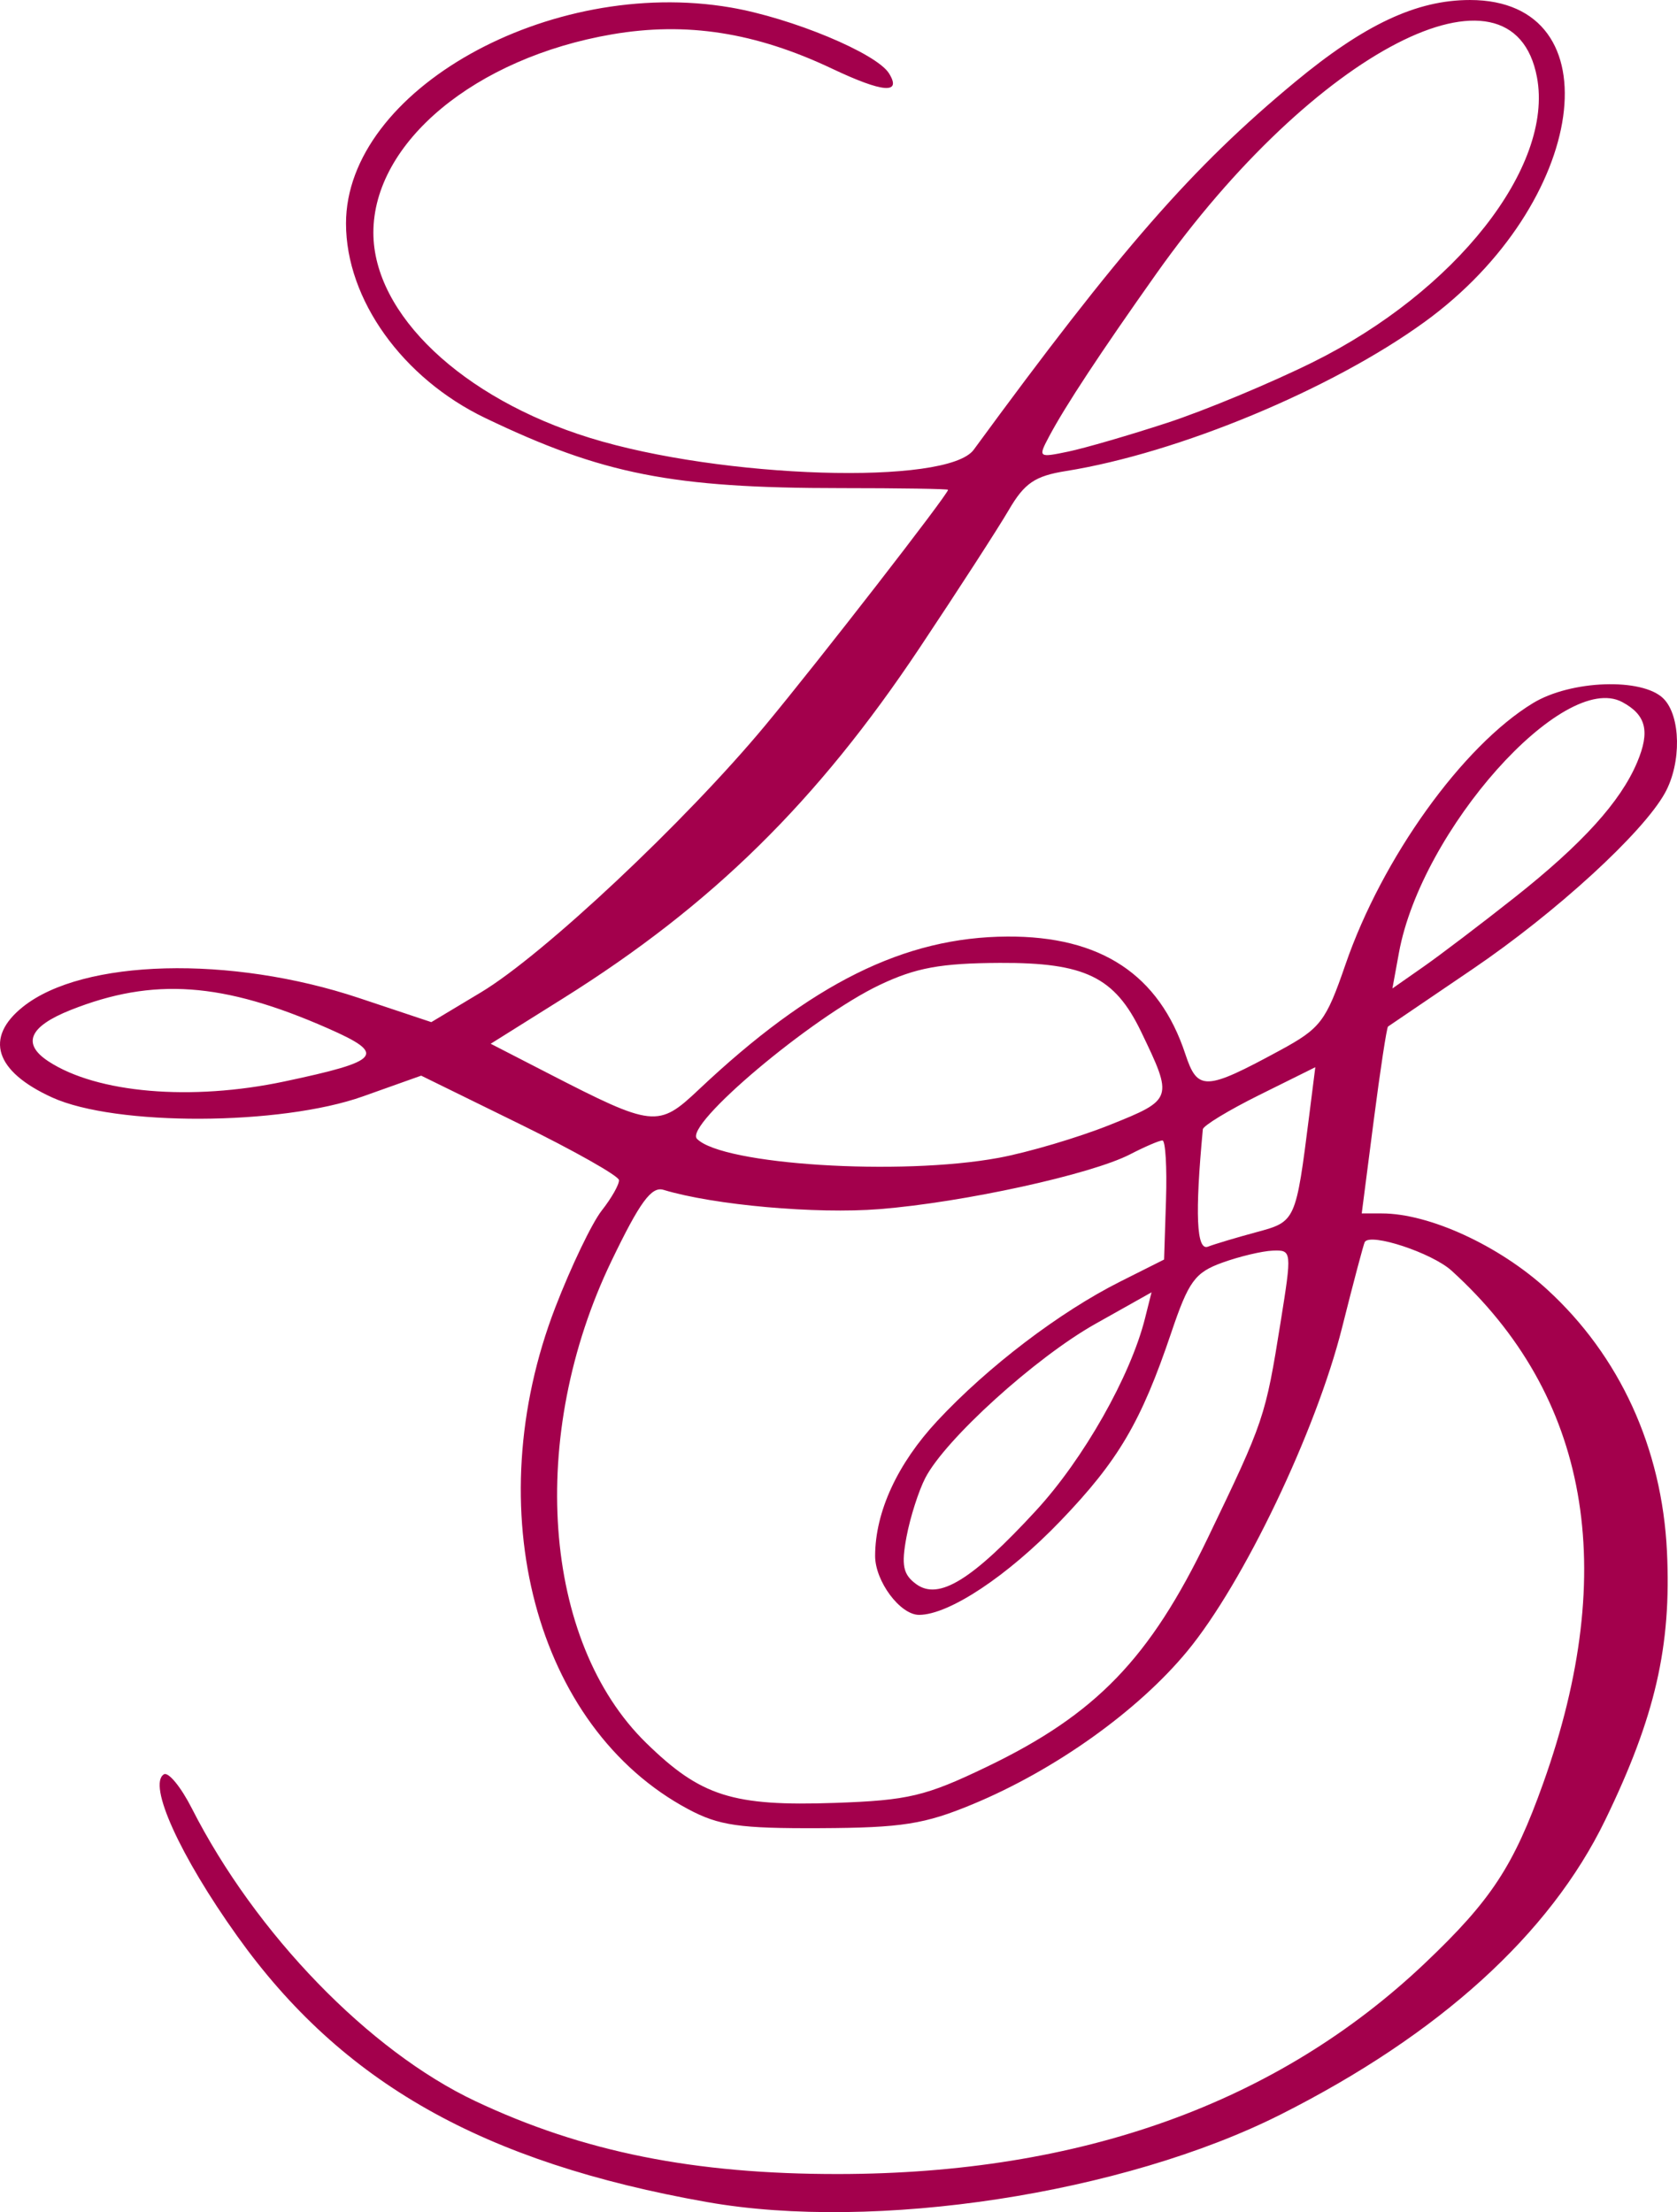 <?xml version="1.0" encoding="UTF-8" standalone="no"?>
<!-- Created with Inkscape (http://www.inkscape.org/) -->

<svg
   width="48.641mm"
   height="64.153mm"
   viewBox="0 0 183.841 242.467"
   version="1.1"
   id="svg1"
   xml:space="preserve"
   sodipodi:docname="pathas1.svg"
   inkscape:version="1.3.2 (091e20e, 2023-11-25, custom)"
   inkscape:export-filename="logo-img.png"
   inkscape:export-xdpi="96"
   inkscape:export-ydpi="96"
   xmlns:inkscape="http://www.inkscape.org/namespaces/inkscape"
   xmlns:sodipodi="http://sodipodi.sourceforge.net/DTD/sodipodi-0.dtd"
   xmlns="http://www.w3.org/2000/svg"
   xmlns:svg="http://www.w3.org/2000/svg"><sodipodi:namedview
     id="namedview1"
     pagecolor="#ffffff"
     bordercolor="#000000"
     borderopacity="0.25"
     inkscape:showpageshadow="2"
     inkscape:pageopacity="0.0"
     inkscape:pagecheckerboard="0"
     inkscape:deskcolor="#d1d1d1"
     inkscape:document-units="mm"
     inkscape:zoom="3.2045561"
     inkscape:cx="124.82228"
     inkscape:cy="253.2332"
     inkscape:window-width="1920"
     inkscape:window-height="991"
     inkscape:window-x="-9"
     inkscape:window-y="-9"
     inkscape:window-maximized="1"
     inkscape:current-layer="svg1" /><defs
     id="defs1" /><g
     id="layer1"
     transform="translate(-929.055,-231.669)"
     style="fill:#a3004c;fill-opacity:1"><path
       style="fill:#a3004c;fill-opacity:1"
       d="m 1006.58,473.033 c -24.624,-4.358 -40.039,-13.081 -51.514,-29.148 -6.288,-8.804 -9.837,-16.631 -8.045,-17.739 0.488,-0.302 1.869,1.38 3.067,3.737 6.987,13.739 19.436,26.589 31.088,32.087 11.791,5.563 23.95,8.002 39.809,7.986 26.579,-0.028 48.146,-7.788 64.314,-23.144 7.224,-6.861 9.687,-10.61 12.924,-19.675 8.407,-23.544 5.013,-42.538 -10.043,-56.198 -2.144,-1.945 -8.887,-4.172 -9.512,-3.141 -0.123,0.204 -1.241,4.42 -2.484,9.37 -2.856,11.375 -10.813,28.012 -16.964,35.466 -5.407,6.553 -14.49,13.033 -23.528,16.786 -5.287,2.195 -7.765,2.585 -16.707,2.627 -8.873,0.042 -11.12,-0.282 -14.5,-2.089 -16.757,-8.957 -23.085,-32.873 -14.552,-54.999 1.724,-4.469 4.015,-9.246 5.093,-10.616 1.078,-1.37 1.925,-2.87 1.883,-3.333 -0.042,-0.463 -4.938,-3.228 -10.88,-6.143 l -10.803,-5.301 -6.37,2.268 c -9.042,3.219 -27.133,3.285 -34.083,0.123 -6.271,-2.853 -7.457,-6.546 -3.194,-9.945 6.566,-5.235 22.747,-5.655 36.832,-0.956 l 7.926,2.644 5.444,-3.266 c 6.827,-4.096 22.42,-18.734 31.164,-29.258 5.857,-7.05 20.041,-25.325 20.041,-25.823 0,-0.102 -5.287,-0.185 -11.75,-0.185 -18.474,0 -26.125,-1.508 -38.986,-7.683 -9.075,-4.357 -15.264,-13.003 -15.264,-21.325 0,-14.573 22.28,-27.081 42.165,-23.671 6.708,1.15 15.999,5.017 17.365,7.226 1.416,2.291 -0.678,2.116 -6.246,-0.521 -8.406,-3.981 -15.956,-5.16 -24.108,-3.764 -15.011,2.571 -26.176,11.845 -26.176,21.741 0,8.933 9.728,18.154 23.723,22.488 14.457,4.476 39.205,5.242 42.09,1.302 16.08,-21.96 23.949,-30.965 35.207,-40.293 7.629,-6.321 13.342,-9 19.195,-9 16.013,0 12.875,22.326 -4.958,35.273 -10.176,7.388 -26.996,14.382 -39.328,16.354 -3.409,0.545 -4.554,1.325 -6.272,4.27 -1.156,1.982 -5.552,8.778 -9.769,15.103 -11.253,16.879 -22.76,28.194 -39.052,38.404 l -7.974,4.997 6.319,3.251 c 11.488,5.909 12.046,5.97 16.466,1.796 12.357,-11.669 22.572,-16.737 33.853,-16.797 10.239,-0.054 16.634,4.163 19.504,12.861 1.35,4.09 2.184,4.06 10.361,-0.375 4.48,-2.429 5.051,-3.177 7.206,-9.436 4.011,-11.645 12.818,-23.922 20.536,-28.627 4.162,-2.537 12.012,-2.814 14.321,-0.504 1.907,1.907 1.987,7.051 0.161,10.346 -2.431,4.387 -11.949,13.1 -21.09,19.305 -4.95,3.36 -9.119,6.191 -9.265,6.292 -0.145,0.1 -0.854,4.751 -1.575,10.334 l -1.31,10.152 h 2.21 c 5.19,0 12.844,3.517 18.091,8.312 7.983,7.296 12.608,17.393 13.158,28.725 0.504,10.381 -1.283,18.154 -6.773,29.462 -6.076,12.515 -18.169,23.486 -35.555,32.254 -17.247,8.698 -44.505,12.864 -62.887,9.61 z m 30.66,-47.714 c 11.959,-5.752 17.854,-11.854 24.21,-25.058 6.2,-12.88 6.319,-13.234 7.991,-23.676 1.248,-7.797 1.236,-7.915 -0.844,-7.84 -1.161,0.042 -3.655,0.634 -5.541,1.315 -3.006,1.086 -3.697,2.034 -5.601,7.674 -3.307,9.798 -5.796,14.028 -12.152,20.647 -5.772,6.011 -12.213,10.287 -15.497,10.287 -2.076,0 -4.824,-3.693 -4.816,-6.473 0.013,-4.824 2.446,-10.098 6.828,-14.799 5.528,-5.932 13.395,-11.921 20.049,-15.263 l 4.8,-2.411 0.211,-6.527 c 0.116,-3.59 -0.06,-6.527 -0.391,-6.527 -0.331,0 -1.919,0.681 -3.528,1.513 -4.28,2.213 -18.279,5.277 -27.475,6.014 -6.975,0.558 -18.176,-0.441 -23.697,-2.113 -1.318,-0.399 -2.59,1.341 -5.694,7.786 -9.223,19.152 -7.599,41.704 3.804,52.843 5.983,5.844 9.476,6.954 20.675,6.567 8.053,-0.278 9.951,-0.729 16.667,-3.959 z m 5.418,-28.116 c 5.192,-5.642 10.329,-14.709 11.917,-21.033 l 0.717,-2.855 -6.144,3.451 c -6.563,3.686 -16.462,12.651 -18.657,16.895 -0.733,1.418 -1.66,4.321 -2.06,6.453 -0.586,3.121 -0.379,4.13 1.063,5.184 2.47,1.806 6.116,-0.435 13.165,-8.095 z m 24.155,-30.488 c 4.288,-1.155 4.297,-1.173 5.768,-12.81 l 0.665,-5.264 -6.131,3.042 c -3.372,1.673 -6.161,3.367 -6.199,3.764 -0.875,9.287 -0.699,13.347 0.56,12.864 0.761,-0.292 3.162,-1.01 5.336,-1.595 z m -28.296,-8.137 c 3.245,-0.6 8.741,-2.228 12.213,-3.618 6.928,-2.774 6.958,-2.862 3.41,-10.227 -2.882,-5.981 -6.15,-7.57 -15.482,-7.525 -6.481,0.031 -9.208,0.532 -13.173,2.417 -7.469,3.552 -21.494,15.365 -20.024,16.866 2.788,2.846 22.29,4.076 33.056,2.086 z m -78.289,-8.373 c 10.659,-2.259 11.245,-2.977 4.757,-5.831 -11.482,-5.052 -19.13,-5.597 -28.173,-2.008 -4.564,1.812 -5.386,3.706 -2.446,5.633 5.323,3.488 15.654,4.369 25.861,2.206 z m 134.846,-20.153 c 7.434,-5.879 11.632,-10.506 13.454,-14.831 1.433,-3.4 0.987,-5.198 -1.638,-6.603 -6.444,-3.449 -22.016,14.03 -24.475,27.471 l -0.717,3.92 3.393,-2.373 c 1.866,-1.305 6.358,-4.718 9.982,-7.584 z m -38.089,-52.031 c 4.125,-1.349 11.318,-4.342 15.985,-6.652 15.656,-7.75 26.416,-21.421 24.576,-31.228 -2.655,-14.152 -24.415,-2.921 -41.739,21.542 -6.122,8.645 -9.965,14.478 -11.749,17.834 -1.218,2.291 -1.167,2.332 2.089,1.652 1.836,-0.383 6.713,-1.8 10.838,-3.149 z"
       id="path1-6" /></g></svg>
